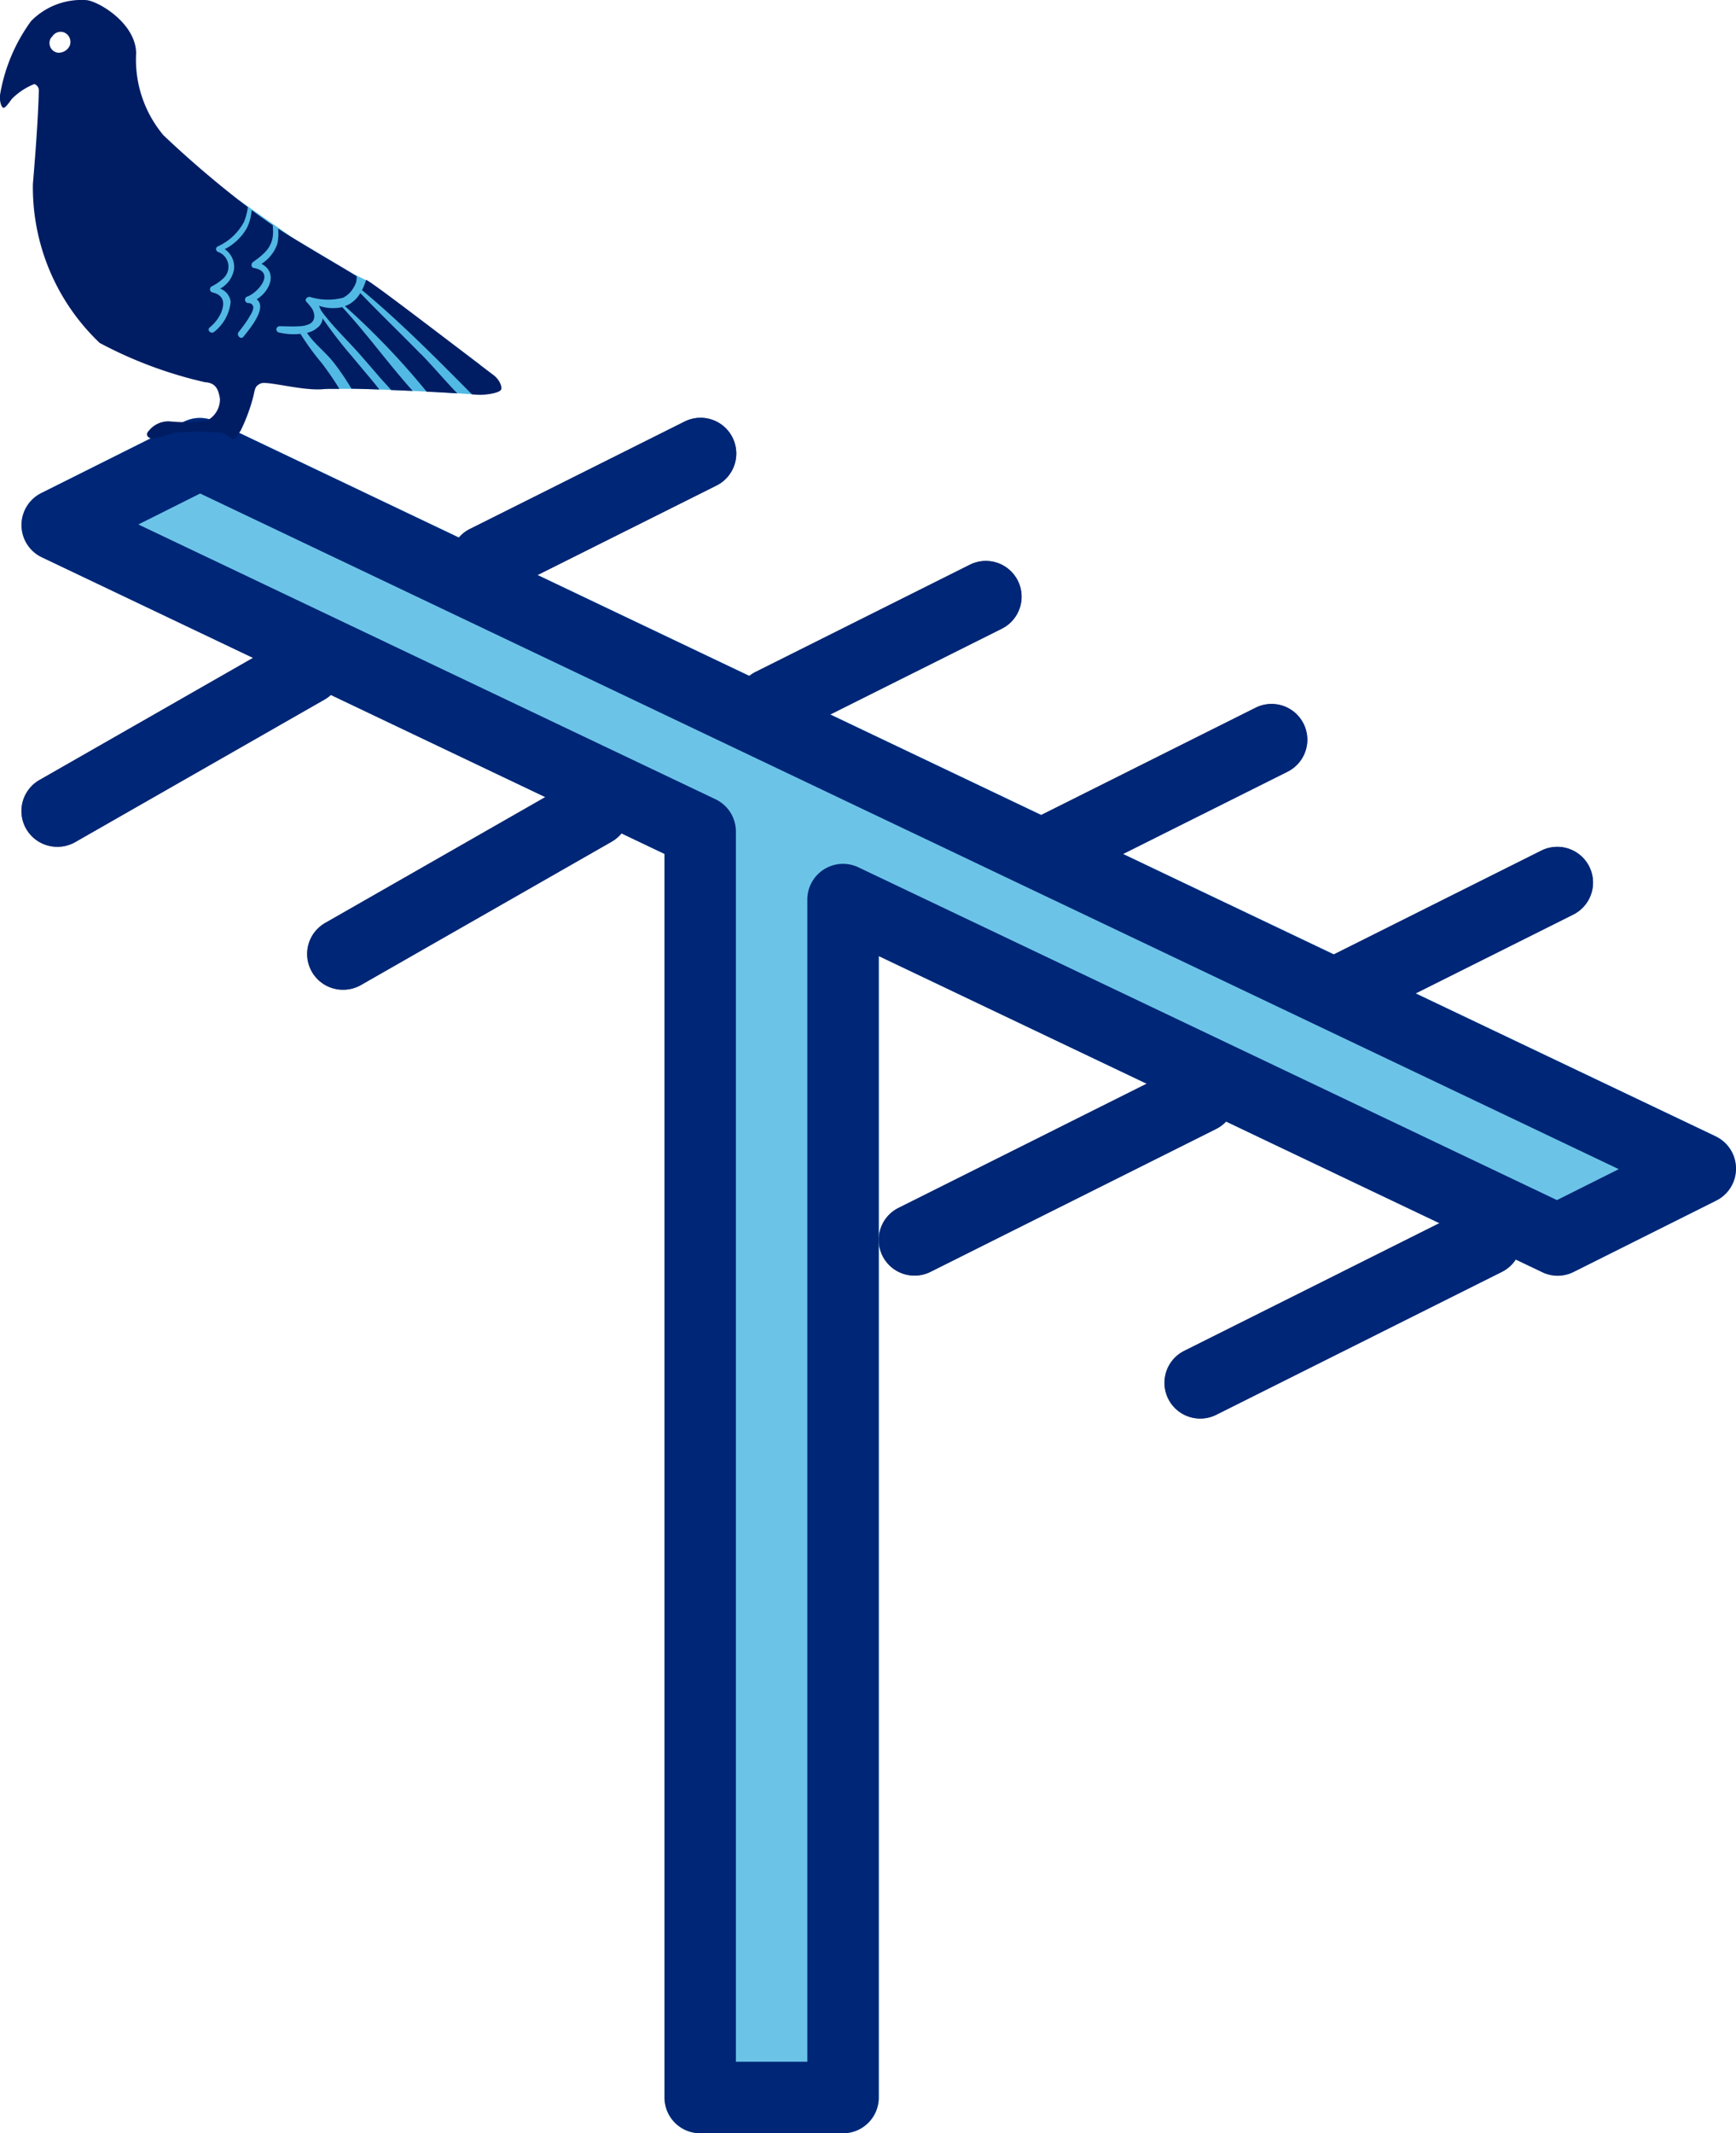<svg xmlns="http://www.w3.org/2000/svg" width="80.853" height="99.3" viewBox="0 0 80.853 99.3">
  <g id="icon" transform="translate(-131.574 -244.625)">
    <g id="antenna" transform="translate(132.574 264.065)">
      <g id="Group_12136" data-name="Group 12136" transform="translate(0.001 0.016)">
        <path id="Path_4407" data-name="Path 4407" d="M1.674,73.989a1.663,1.663,0,0,1-.825-3.111l11.644-6.654a1.668,1.668,0,0,1,1.663,2.891L2.513,73.769A1.664,1.664,0,0,1,1.674,73.989Z" transform="translate(-0.006 -54.029)" fill="#455a64"/>
        <path id="Path_4408" data-name="Path 4408" d="M87.007,116.655a1.663,1.663,0,0,1-.825-3.111l11.644-6.654a1.668,1.668,0,1,1,1.663,2.891l-11.644,6.654A1.663,1.663,0,0,1,87.007,116.655Z" transform="translate(-72.032 -90.041)" fill="#455a64"/>
        <path id="Path_4409" data-name="Path 4409" d="M257.7,202.026a1.663,1.663,0,0,1-.745-3.15l13.307-6.654a1.664,1.664,0,1,1,1.487,2.978l-13.307,6.654A1.664,1.664,0,0,1,257.7,202.026Z" transform="translate(-216.111 -162.105)" fill="#455a64"/>
        <path id="Path_4410" data-name="Path 4410" d="M343.034,244.693a1.663,1.663,0,0,1-.745-3.15l13.307-6.654a1.664,1.664,0,0,1,1.487,2.978l-13.307,6.654A1.663,1.663,0,0,1,343.034,244.693Z" transform="translate(-288.137 -198.118)" fill="#455a64"/>
        <path id="Path_4411" data-name="Path 4411" d="M129.7,8.364a1.663,1.663,0,0,1-.745-3.15l9.98-4.99A1.664,1.664,0,1,1,140.424,3.2h0l-9.98,4.99A1.667,1.667,0,0,1,129.7,8.364Z" transform="translate(-108.072 -0.047)" fill="#455a64"/>
        <path id="Path_4412" data-name="Path 4412" d="M215.034,51.03a1.663,1.663,0,0,1-.745-3.15l9.98-4.99a1.664,1.664,0,0,1,1.487,2.978l-9.98,4.99A1.663,1.663,0,0,1,215.034,51.03Z" transform="translate(-180.098 -36.06)" fill="#455a64"/>
        <path id="Path_4413" data-name="Path 4413" d="M300.367,93.7a1.663,1.663,0,0,1-.745-3.15l9.98-4.99a1.664,1.664,0,0,1,1.487,2.978h0l-9.98,4.99A1.664,1.664,0,0,1,300.367,93.7Z" transform="translate(-252.124 -72.073)" fill="#455a64"/>
        <path id="Path_4414" data-name="Path 4414" d="M385.7,136.364a1.663,1.663,0,0,1-.745-3.15l9.98-4.99a1.664,1.664,0,0,1,1.487,2.978l-9.98,4.99A1.668,1.668,0,0,1,385.7,136.364Z" transform="translate(-324.15 -108.086)" fill="#455a64"/>
      </g>
      <path id="Path_4415" data-name="Path 4415" d="M78.92,33.446,9.056.178A1.663,1.663,0,0,0,7.6.178L.945,3.505A1.663,1.663,0,0,0,.975,6.5l28.99,13.81V78.2a1.664,1.664,0,0,0,1.663,1.663h6.654A1.664,1.664,0,0,0,39.946,78.2V25.066l30.89,14.708a1.663,1.663,0,0,0,1.457,0l6.654-3.327a1.663,1.663,0,0,0-.03-2.994Z" transform="translate(-0.018)" fill="#6bc4e8"/>
      <path id="Path_4416" data-name="Path 4416" d="M1.674,73.989a1.663,1.663,0,0,1-.825-3.111l11.644-6.654a1.668,1.668,0,0,1,1.663,2.891L2.513,73.769A1.664,1.664,0,0,1,1.674,73.989Z" transform="translate(-0.005 -54.013)" fill="#002677"/>
      <path id="Path_4417" data-name="Path 4417" d="M87.007,116.655a1.663,1.663,0,0,1-.825-3.111l11.644-6.654a1.668,1.668,0,1,1,1.663,2.891l-11.644,6.654A1.663,1.663,0,0,1,87.007,116.655Z" transform="translate(-72.031 -90.025)" fill="#002677"/>
      <path id="Path_4418" data-name="Path 4418" d="M257.7,202.026a1.663,1.663,0,0,1-.745-3.15l13.307-6.654a1.664,1.664,0,1,1,1.487,2.978l-13.307,6.654A1.664,1.664,0,0,1,257.7,202.026Z" transform="translate(-216.11 -162.089)" fill="#002677"/>
      <path id="Path_4419" data-name="Path 4419" d="M343.034,244.693a1.663,1.663,0,0,1-.745-3.15l13.307-6.654a1.664,1.664,0,0,1,1.487,2.978l-13.307,6.654A1.663,1.663,0,0,1,343.034,244.693Z" transform="translate(-288.136 -198.102)" fill="#002677"/>
      <path id="Path_4420" data-name="Path 4420" d="M38.264,79.894H31.611a1.664,1.664,0,0,1-1.663-1.663V20.344L.954,6.541a1.663,1.663,0,0,1-.03-2.994L7.578.22a1.663,1.663,0,0,1,1.457,0L78.9,33.488a1.663,1.663,0,0,1,.03,2.994l-6.654,3.327a1.644,1.644,0,0,1-1.457,0L39.928,25.1V78.231A1.663,1.663,0,0,1,38.264,79.894Zm-4.99-3.327H36.6v-54.1a1.664,1.664,0,0,1,2.379-1.5l32.536,15.49,2.878-1.44L8.323,3.567,5.445,5.008,32.326,17.8a1.663,1.663,0,0,1,.948,1.5V76.568Z" transform="translate(0 -0.035)" fill="#002677"/>
      <path id="Path_4421" data-name="Path 4421" d="M129.7,8.364a1.663,1.663,0,0,1-.745-3.15l9.98-4.99A1.664,1.664,0,1,1,140.424,3.2h0l-9.98,4.99A1.667,1.667,0,0,1,129.7,8.364Z" transform="translate(-108.071 -0.031)" fill="#002677"/>
      <path id="Path_4422" data-name="Path 4422" d="M215.034,51.03a1.663,1.663,0,0,1-.745-3.15l9.98-4.99a1.664,1.664,0,0,1,1.487,2.978l-9.98,4.99A1.663,1.663,0,0,1,215.034,51.03Z" transform="translate(-180.097 -36.044)" fill="#002677"/>
      <path id="Path_4423" data-name="Path 4423" d="M300.367,93.7a1.663,1.663,0,0,1-.745-3.15l9.98-4.99a1.664,1.664,0,0,1,1.487,2.978h0l-9.98,4.99A1.664,1.664,0,0,1,300.367,93.7Z" transform="translate(-252.122 -72.057)" fill="#002677"/>
      <path id="Path_4424" data-name="Path 4424" d="M385.7,136.364a1.663,1.663,0,0,1-.745-3.15l9.98-4.99a1.664,1.664,0,0,1,1.487,2.978l-9.98,4.99A1.668,1.668,0,0,1,385.7,136.364Z" transform="translate(-324.149 -108.07)" fill="#002677"/>
    </g>
    <path id="Path_2276" data-name="Path 2276" d="M148.2,752.813l2.151-.571,2.474,1.73,2.845,1.7.781.379,5.13,3.847-.123,1.391-1.806-.109-1.7-.084-1.7-.068-1.591-.007-7.015-2.38Z" transform="translate(-7.65 -498.298)" fill="#52b9e4" fill-rule="evenodd"/>
    <path id="Path_2277" data-name="Path 2277" d="M158.654,760.651h0c-.059-.039-.127-.083-.19-.122a2.092,2.092,0,0,1-.04.719,1.763,1.763,0,0,1-.736.918c.739.379.439,1.238-.221,1.653.5.384-.281,1.317-.617,1.74-.123.154-.344-.067-.221-.221.15-.186.289-.376.419-.573.055-.091.111-.186.166-.277,0,0,.131-.237.087-.344a.215.215,0,0,0-.221-.15.158.158,0,0,1-.044-.309c.459-.15,1.345-1.135.3-1.325-.142-.024-.134-.21-.04-.277.561-.4.953-.736.933-1.455l-.012-.257c-.312-.214-.645-.451-.985-.708a2.273,2.273,0,0,1-.221.834,2.478,2.478,0,0,1-1.032.985,1,1,0,0,1,.435.917,1.261,1.261,0,0,1-.649.922.747.747,0,0,1,.49.613,2.024,2.024,0,0,1-.771,1.4c-.142.119-.352-.083-.206-.206a1.9,1.9,0,0,0,.518-.657c.225-.526.111-.858-.4-.977a.151.151,0,0,1-.032-.273,2.268,2.268,0,0,0,.55-.38.732.732,0,0,0-.237-1.226.14.14,0,0,1-.036-.253,2.61,2.61,0,0,0,1.23-1.139,2.547,2.547,0,0,0,.182-.7,47.412,47.412,0,0,1-3.931-3.345,5.469,5.469,0,0,1-1.269-3.82c-.024-1.412-1.772-2.42-2.317-2.468a3.288,3.288,0,0,0-2.578.977,8.1,8.1,0,0,0-1.428,3.338c-.075.372.059.7.142.7s.206-.158.391-.415a3.05,3.05,0,0,1,1.048-.692.309.309,0,0,1,.21.293c-.008.147-.012,1.25-.277,4.358a9.987,9.987,0,0,0,3.112,7.4,19.685,19.685,0,0,0,4.9,1.827c.459.028.625.269.7.779a1.117,1.117,0,0,1-.621,1.016,7.365,7.365,0,0,1-1.72.028,1.163,1.163,0,0,0-.973.439c-.21.2.012.376.2.368a5.582,5.582,0,0,0,.961-.277,13.057,13.057,0,0,1,2.052-.016c.356.008.625.32.728.32s.182-.178.336-.4a8.244,8.244,0,0,0,.577-1.538c.1-.38.063-.526.356-.66s1.953.356,2.914.265c.15-.012.411-.016.755-.012a14.378,14.378,0,0,0-.815-1.19,12.025,12.025,0,0,1-1-1.372,2.983,2.983,0,0,1-1.02-.068.148.148,0,0,1,.04-.288c.312,0,.629.024.945,0a1.137,1.137,0,0,0,.467-.111c.269-.15.245-.431.127-.676a2.489,2.489,0,0,0-.289-.356c-.087-.119.055-.241.17-.221a2.844,2.844,0,0,0,1.538.04,1.138,1.138,0,0,0,.506-.494.8.8,0,0,0,.131-.514c-.854-.526-2.036-1.191-3.464-2.084m-9.878-8.692a.567.567,0,0,1-.577.376.451.451,0,0,1-.376-.534.348.348,0,0,1,.119-.217.46.46,0,0,1,.53-.2A.477.477,0,0,1,148.776,751.96Z" transform="translate(-13.938 -505.26)" fill="#001d63" fill-rule="evenodd"/>
    <path id="Path_2278" data-name="Path 2278" d="M152.223,756.6c.095.111.182.229.277.344-.471-.015-.913-.031-1.3-.039a12.073,12.073,0,0,0-.842-1.234c-.368-.467-.9-.862-1.23-1.365a1.044,1.044,0,0,0,.467-.225.612.612,0,0,0,.261-.447,20.274,20.274,0,0,0,1.36,1.76c.332.4.672.8,1.008,1.206" transform="translate(-3.256 -494.188)" fill="#001d63" fill-rule="evenodd"/>
    <path id="Path_2279" data-name="Path 2279" d="M150.35,753.546c1.151,1.241,2.151,2.641,3.29,3.907l-1.012-.043c-.15-.19-.324-.364-.483-.542-.32-.372-.637-.74-.953-1.1-.6-.684-1.293-1.325-1.823-2.06v0a2.193,2.193,0,0,0-.1-.218,2.025,2.025,0,0,0,1.083.063" transform="translate(-2.843 -494.631)" fill="#001d63" fill-rule="evenodd"/>
    <path id="Path_2280" data-name="Path 2280" d="M153.106,756.169c.577.589,1.119,1.241,1.7,1.839-.4-.024-.89-.055-1.428-.079a35.156,35.156,0,0,0-3.808-3.982,1.161,1.161,0,0,0,.281-.139,1.39,1.39,0,0,0,.439-.474l.008.016c.921.957,1.874,1.874,2.8,2.819" transform="translate(-1.933 -495.072)" fill="#001d63" fill-rule="evenodd"/>
    <path id="Path_2281" data-name="Path 2281" d="M156.251,758.3c-.075.162-.775.257-1.091.233-.032,0-.123-.012-.261-.02-1.645-1.657-3.278-3.31-5.074-4.812a.065.065,0,0,0-.051-.02,4.221,4.221,0,0,0,.2-.5c.123.075.237.154.34.225.846.577,5.307,4.006,5.576,4.2s.435.538.364.7" transform="translate(-1.345 -495.533)" fill="#001d63" fill-rule="evenodd"/>
  </g>
</svg>
